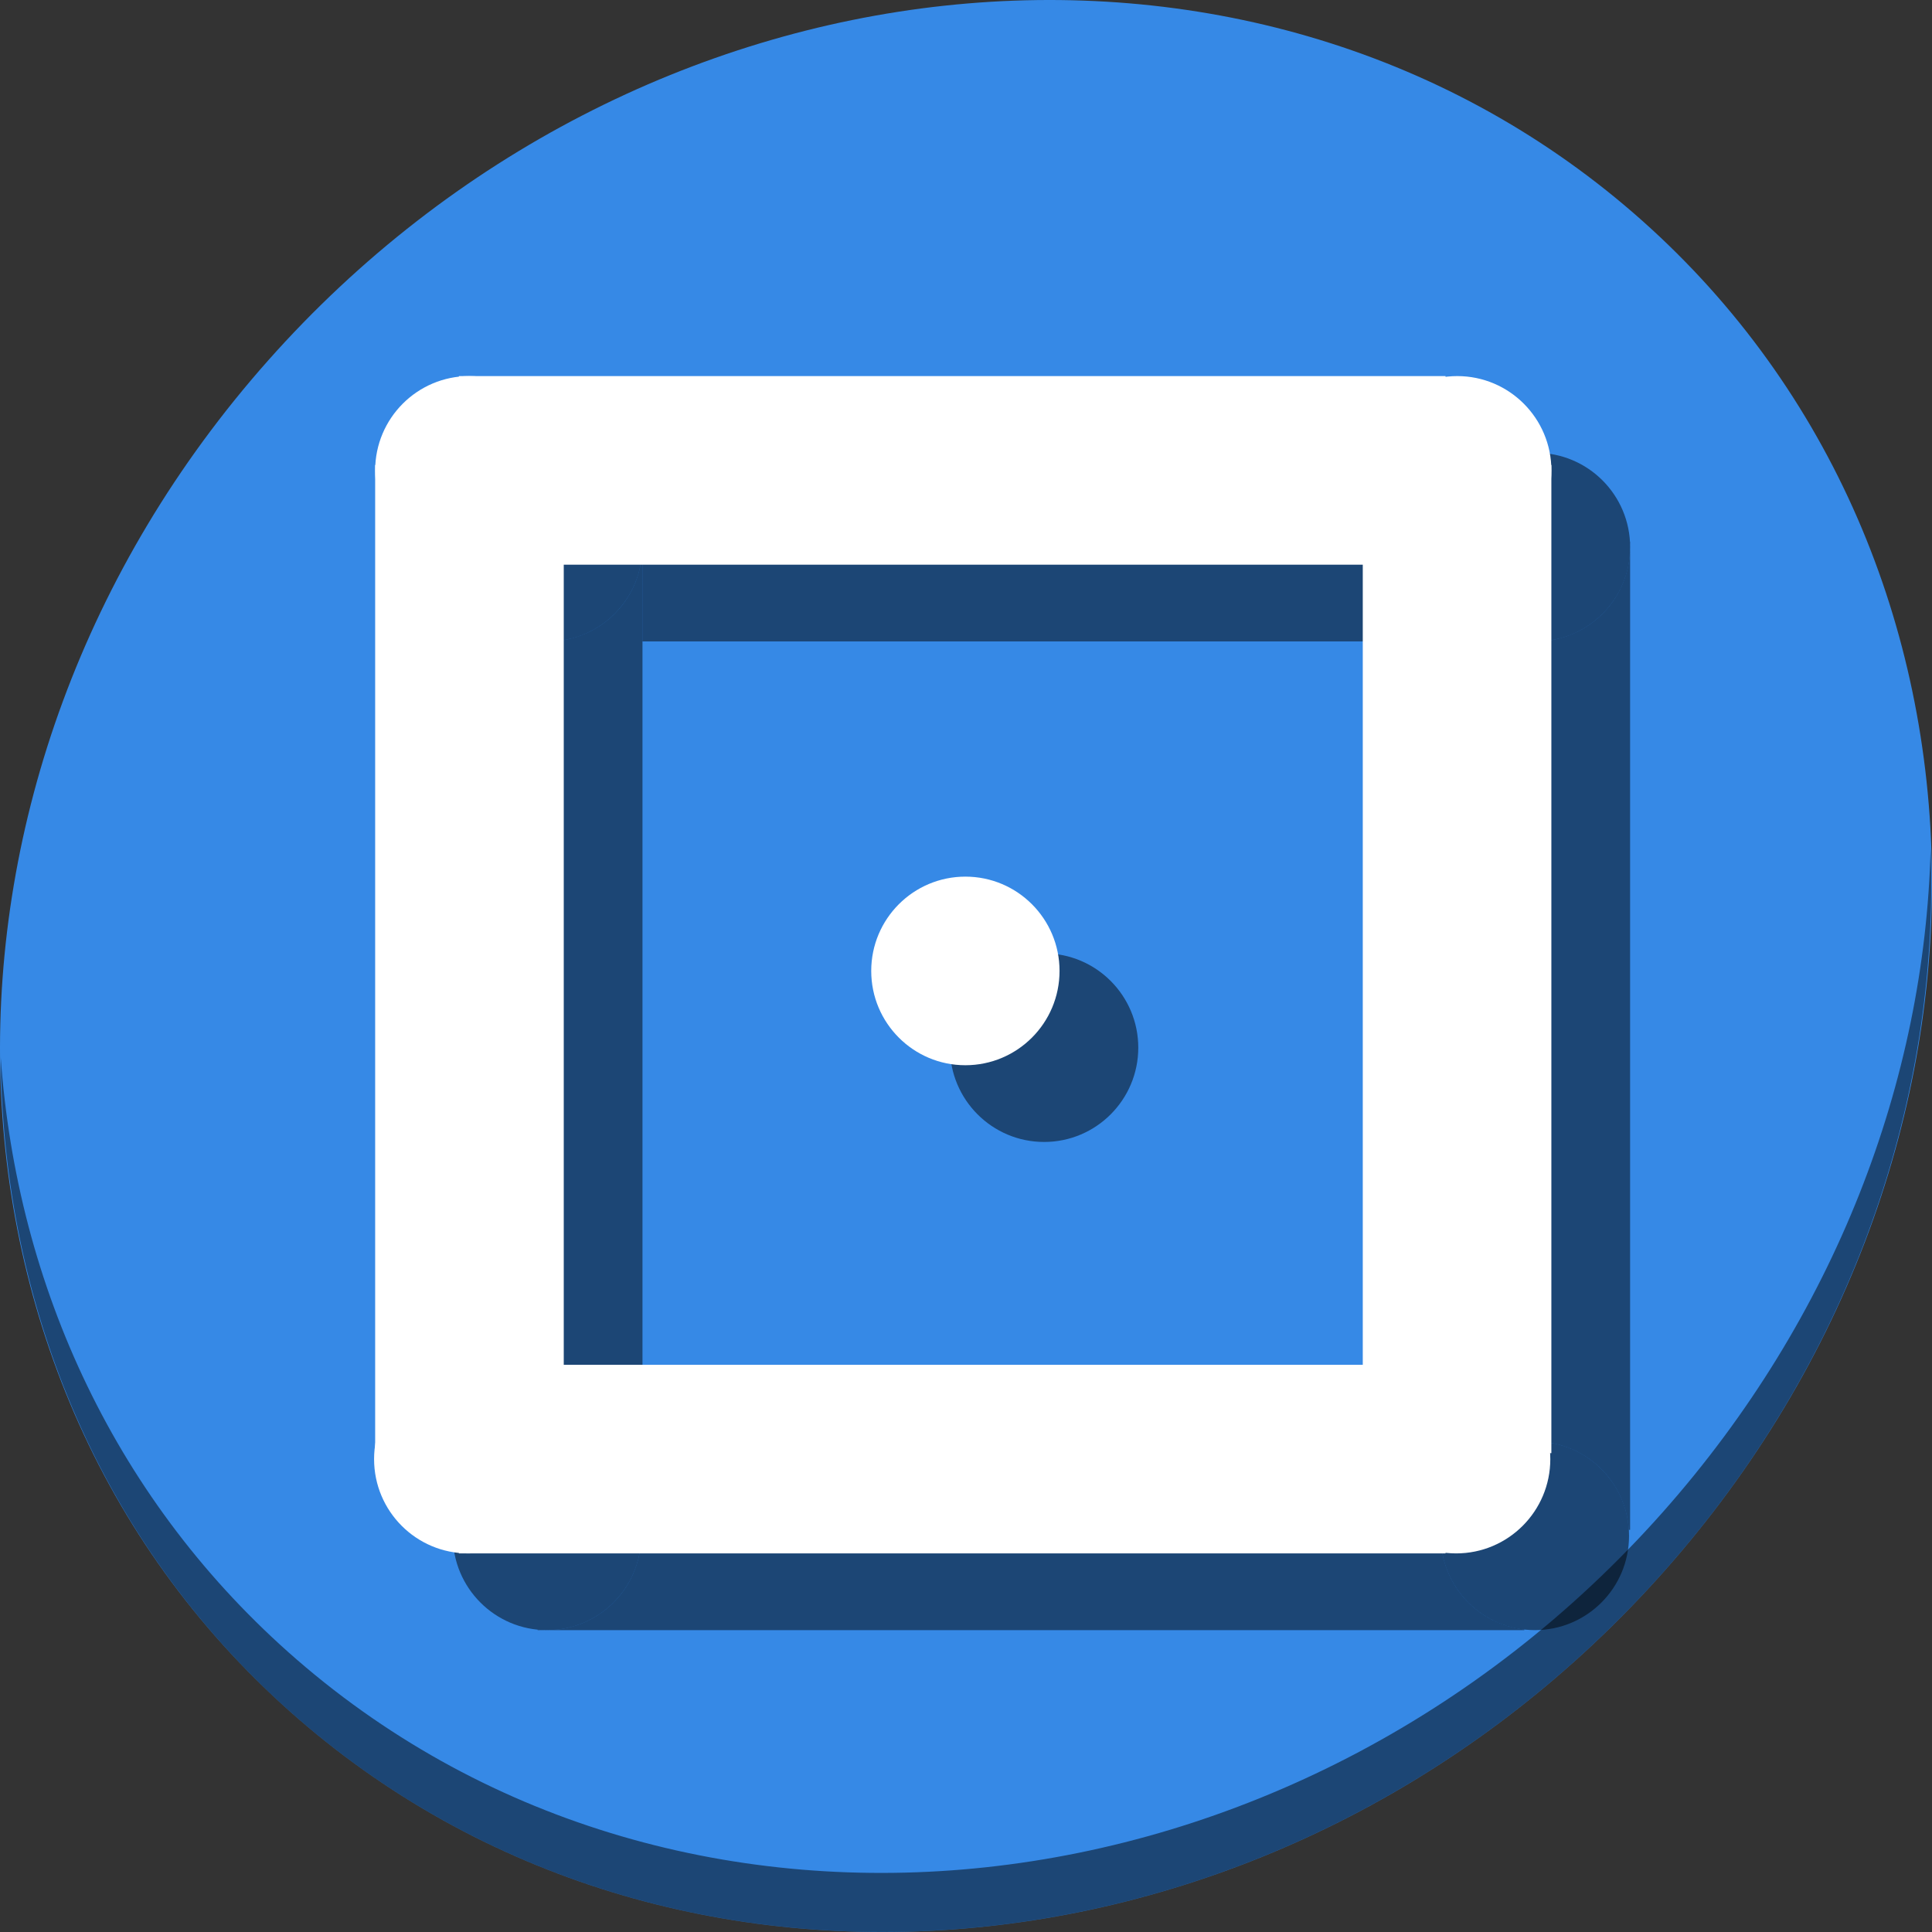 <?xml version="1.0" encoding="UTF-8" standalone="no"?>
<svg
   xmlns:dc="http://purl.org/dc/elements/1.1/"
   xmlns:cc="http://creativecommons.org/ns#"
   xmlns:rdf="http://www.w3.org/1999/02/22-rdf-syntax-ns#"
   xmlns:svg="http://www.w3.org/2000/svg"
   xmlns="http://www.w3.org/2000/svg"
   xmlns:sodipodi="http://sodipodi.sourceforge.net/DTD/sodipodi-0.dtd"
   xmlns:inkscape="http://www.inkscape.org/namespaces/inkscape"
   viewBox="0 0 64 64"
   version="1.1"
   id="svg10"
   sodipodi:docname="gnumeric-format-border-thick-outside.svg"
   width="64"
   height="64"
   inkscape:version="0.92.2 5c3e80d, 2017-08-06">
  <rect x="0" y="0" width="64" height="64" fill="#333333" stroke="none"/>
  <sodipodi:namedview
     pagecolor="#ffffff"
     bordercolor="#666666"
     borderopacity="1"
     objecttolerance="10"
     gridtolerance="10"
     guidetolerance="10"
     inkscape:pageopacity="0"
     inkscape:pageshadow="2"
     inkscape:window-width="1366"
     inkscape:window-height="717"
     id="namedview12"
     showgrid="false"
     inkscape:zoom="3.4766083"
     inkscape:cx="47.571668"
     inkscape:cy="28.675209"
     inkscape:window-x="0"
     inkscape:window-y="24"
     inkscape:window-maximized="1"
     inkscape:current-layer="svg10" />
  <defs
     id="defs3051">
    <style
       type="text/css"
       id="current-color-scheme">
      .ColorScheme-Text {
        color:#4d4d4d;
      }
      </style>
  </defs>
  <g
     id="g999"
     transform="matrix(0.125,0,0,0.125,-5.7135679e-8,56)">
    <path
       style="fill:#3689e6;fill-opacity:1;stroke-width:11.11"
       inkscape:connector-curvature="0"
       d="m 432.913,-391.526 c 102.193,88.575 105.827,249.7 8.117,359.899 C 343.32,78.572 181.28,96.101 79.087,7.526 -23.106,-81.049 -26.74,-242.174 70.97,-352.373 168.68,-462.572 330.72,-480.101 432.913,-391.526 Z"
       id="path850" />
    <path
       style="opacity:1;fill:#000000;fill-opacity:0.49;stroke-width:11.11"
       inkscape:connector-curvature="0"
       d="m 511.635,-223.096 c -1.551,61.312 -25.161,124.155 -70.966,175.814 C 342.959,62.917 180.919,80.446 78.726,-8.129 30.827,-49.644 4.497,-107.077 0.194,-167.771 0.799,-101.415 27.117,-37.518 79.079,7.519 181.272,96.094 343.32,78.556 441.022,-31.634 490.727,-87.692 514.027,-156.925 511.635,-223.096 Z"
       id="path852" />
    <ellipse
       cy="-303.01"
       cx="145.24"
       id="ellipse922"
       style="opacity:1;fill:#000000;fill-opacity:0.49;stroke:none;stroke-width:280.632;stroke-miterlimit:4;stroke-dasharray:none;stroke-dashoffset:0;stroke-opacity:1"
       rx="24.953"
       ry="24.99" />
    <ellipse
       cy="-40.99"
       cx="144.953"
       id="ellipse924"
       style="opacity:1;fill:#000000;fill-opacity:0.49;stroke:none;stroke-width:280.632;stroke-miterlimit:4;stroke-dasharray:none;stroke-dashoffset:0;stroke-opacity:1"
       rx="24.953"
       ry="24.99" />
    <ellipse
       cy="-170.36"
       cx="276.702"
       id="ellipse926"
       style="opacity:1;fill:#000000;fill-opacity:0.49;stroke:none;stroke-width:280.632;stroke-miterlimit:4;stroke-dasharray:none;stroke-dashoffset:0;stroke-opacity:1"
       rx="24.953"
       ry="24.99" />
    <ellipse
       cy="-303.01"
       cx="407.047"
       id="ellipse928"
       style="opacity:1;fill:#000000;fill-opacity:0.49;stroke:none;stroke-width:280.632;stroke-miterlimit:4;stroke-dasharray:none;stroke-dashoffset:0;stroke-opacity:1"
       rx="24.953"
       ry="24.99" />
    <ellipse
       cy="-40.99"
       cx="406.76"
       id="ellipse930"
       style="opacity:1;fill:#000000;fill-opacity:0.49;stroke:none;stroke-width:280.632;stroke-miterlimit:4;stroke-dasharray:none;stroke-dashoffset:0;stroke-opacity:1"
       rx="24.953"
       ry="24.99" />
    <path
       id="rect932"
       d="m 120.287,-304.428 v 1.418 a 24.953,24.99 0 0 1 0.07,-1.418 z m 0,1.418 v 258.451 a 24.953,24.99 0 0 1 24.666,-21.42 24.953,24.99 0 0 1 24.895,23.406 h 0.418 V -304.428 h -0.125 a 24.953,24.99 0 0 1 0.051,1.418 24.953,24.99 0 0 1 -24.951,24.988 24.953,24.99 0 0 1 -24.953,-24.988 z"
       style="opacity:1;fill:#000000;fill-opacity:0.49;stroke:none;stroke-width:31.37;stroke-miterlimit:4;stroke-dasharray:none;stroke-dashoffset:0;stroke-opacity:1"
       inkscape:connector-curvature="0" />
    <path
       id="rect934"
       d="m 382.016,-304.428 v 260.387 a 24.953,24.99 0 0 1 24.744,-21.938 24.953,24.99 0 0 1 24.896,23.406 h 0.338 V -302.893 a 24.953,24.99 0 0 1 -24.947,24.871 24.953,24.99 0 0 1 -24.951,-24.988 24.953,24.99 0 0 1 0.07,-1.418 z m 49.934,0 a 24.953,24.99 0 0 1 0.045,1.252 v -1.252 z"
       style="opacity:1;fill:#000000;fill-opacity:0.49;stroke:none;stroke-width:31.37;stroke-miterlimit:4;stroke-dasharray:none;stroke-dashoffset:0;stroke-opacity:1"
       inkscape:connector-curvature="0" />
    <path
       id="rect936"
       d="m 142.482,-328 v 0.184 A 24.953,24.99 0 0 1 145.24,-328 Z m 2.758,0 a 24.953,24.99 0 0 1 24.9,23.572 h 0.125 v 26.408 h 233.688 v -0.219 a 24.953,24.99 0 0 1 -21.857,-24.771 24.953,24.99 0 0 1 21.857,-24.766 V -328 Z m -2.758,49.812 a 24.953,24.99 0 0 0 2.758,0.166 24.953,24.99 0 0 1 -2.758,-0.166 z"
       style="opacity:1;fill:#000000;fill-opacity:0.49;stroke:none;stroke-width:31.347;stroke-miterlimit:4;stroke-dasharray:none;stroke-dashoffset:0;stroke-opacity:1"
       inkscape:connector-curvature="0" />
    <path
       id="rect938"
       d="m 142.482,-65.979 v 0.148 a 24.953,24.99 0 0 1 2.471,-0.148 z m 2.471,0 A 24.953,24.99 0 0 1 169.904,-40.99 24.953,24.99 0 0 1 144.953,-16 h 259 v -0.172 a 24.953,24.99 0 0 1 -22.145,-24.818 24.953,24.99 0 0 1 22.145,-24.799 v -0.189 z m 0,49.979 a 24.953,24.99 0 0 1 -2.471,-0.123 V -16 Z"
       style="opacity:1;fill:#000000;fill-opacity:0.49;stroke:none;stroke-width:31.347;stroke-miterlimit:4;stroke-dasharray:none;stroke-dashoffset:0;stroke-opacity:1"
       inkscape:connector-curvature="0" />
    <g
       id="g920">
      <ellipse
         cy="-323.343"
         cx="124.375"
         id="circle928"
         style="opacity:1;fill:#ffffff;fill-opacity:1;stroke:none;stroke-width:280.632;stroke-miterlimit:4;stroke-dasharray:none;stroke-dashoffset:0;stroke-opacity:1"
         rx="24.953"
         ry="24.99" />
      <ellipse
         cy="-61.322"
         cx="124.088"
         id="circle930"
         style="opacity:1;fill:#ffffff;fill-opacity:1;stroke:none;stroke-width:280.632;stroke-miterlimit:4;stroke-dasharray:none;stroke-dashoffset:0;stroke-opacity:1"
         rx="24.953"
         ry="24.99" />
      <ellipse
         cy="-190.693"
         cx="255.837"
         id="circle932"
         style="opacity:1;fill:#ffffff;fill-opacity:1;stroke:none;stroke-width:280.632;stroke-miterlimit:4;stroke-dasharray:none;stroke-dashoffset:0;stroke-opacity:1"
         rx="24.953"
         ry="24.99" />
      <ellipse
         cy="-323.343"
         cx="386.183"
         id="circle940"
         style="opacity:1;fill:#ffffff;fill-opacity:1;stroke:none;stroke-width:280.632;stroke-miterlimit:4;stroke-dasharray:none;stroke-dashoffset:0;stroke-opacity:1"
         rx="24.953"
         ry="24.99" />
      <ellipse
         cy="-61.322"
         cx="385.895"
         id="circle942"
         style="opacity:1;fill:#ffffff;fill-opacity:1;stroke:none;stroke-width:280.632;stroke-miterlimit:4;stroke-dasharray:none;stroke-dashoffset:0;stroke-opacity:1"
         rx="24.953"
         ry="24.99" />
      <rect
         style="opacity:1;fill:#ffffff;fill-opacity:1;stroke:none;stroke-width:31.37;stroke-miterlimit:4;stroke-dasharray:none;stroke-dashoffset:0;stroke-opacity:1"
         id="rect944"
         width="49.979"
         height="261.857"
         x="99.422"
         y="-324.761" />
      <rect
         style="opacity:1;fill:#ffffff;fill-opacity:1;stroke:none;stroke-width:31.37;stroke-miterlimit:4;stroke-dasharray:none;stroke-dashoffset:0;stroke-opacity:1"
         id="rect948"
         width="49.979"
         height="261.857"
         x="361.15"
         y="-324.761" />
      <rect
         y="121.618"
         x="298.353"
         height="261.469"
         width="49.979"
         id="rect950"
         style="opacity:1;fill:#ffffff;fill-opacity:1;stroke:none;stroke-width:31.347;stroke-miterlimit:4;stroke-dasharray:none;stroke-dashoffset:0;stroke-opacity:1"
         transform="rotate(-90)" />
      <rect
         y="121.618"
         x="36.333"
         height="261.469"
         width="49.979"
         id="rect954"
         style="opacity:1;fill:#ffffff;fill-opacity:1;stroke:none;stroke-width:31.347;stroke-miterlimit:4;stroke-dasharray:none;stroke-dashoffset:0;stroke-opacity:1"
         transform="rotate(-90)" />
    </g>
  </g>
</svg>
